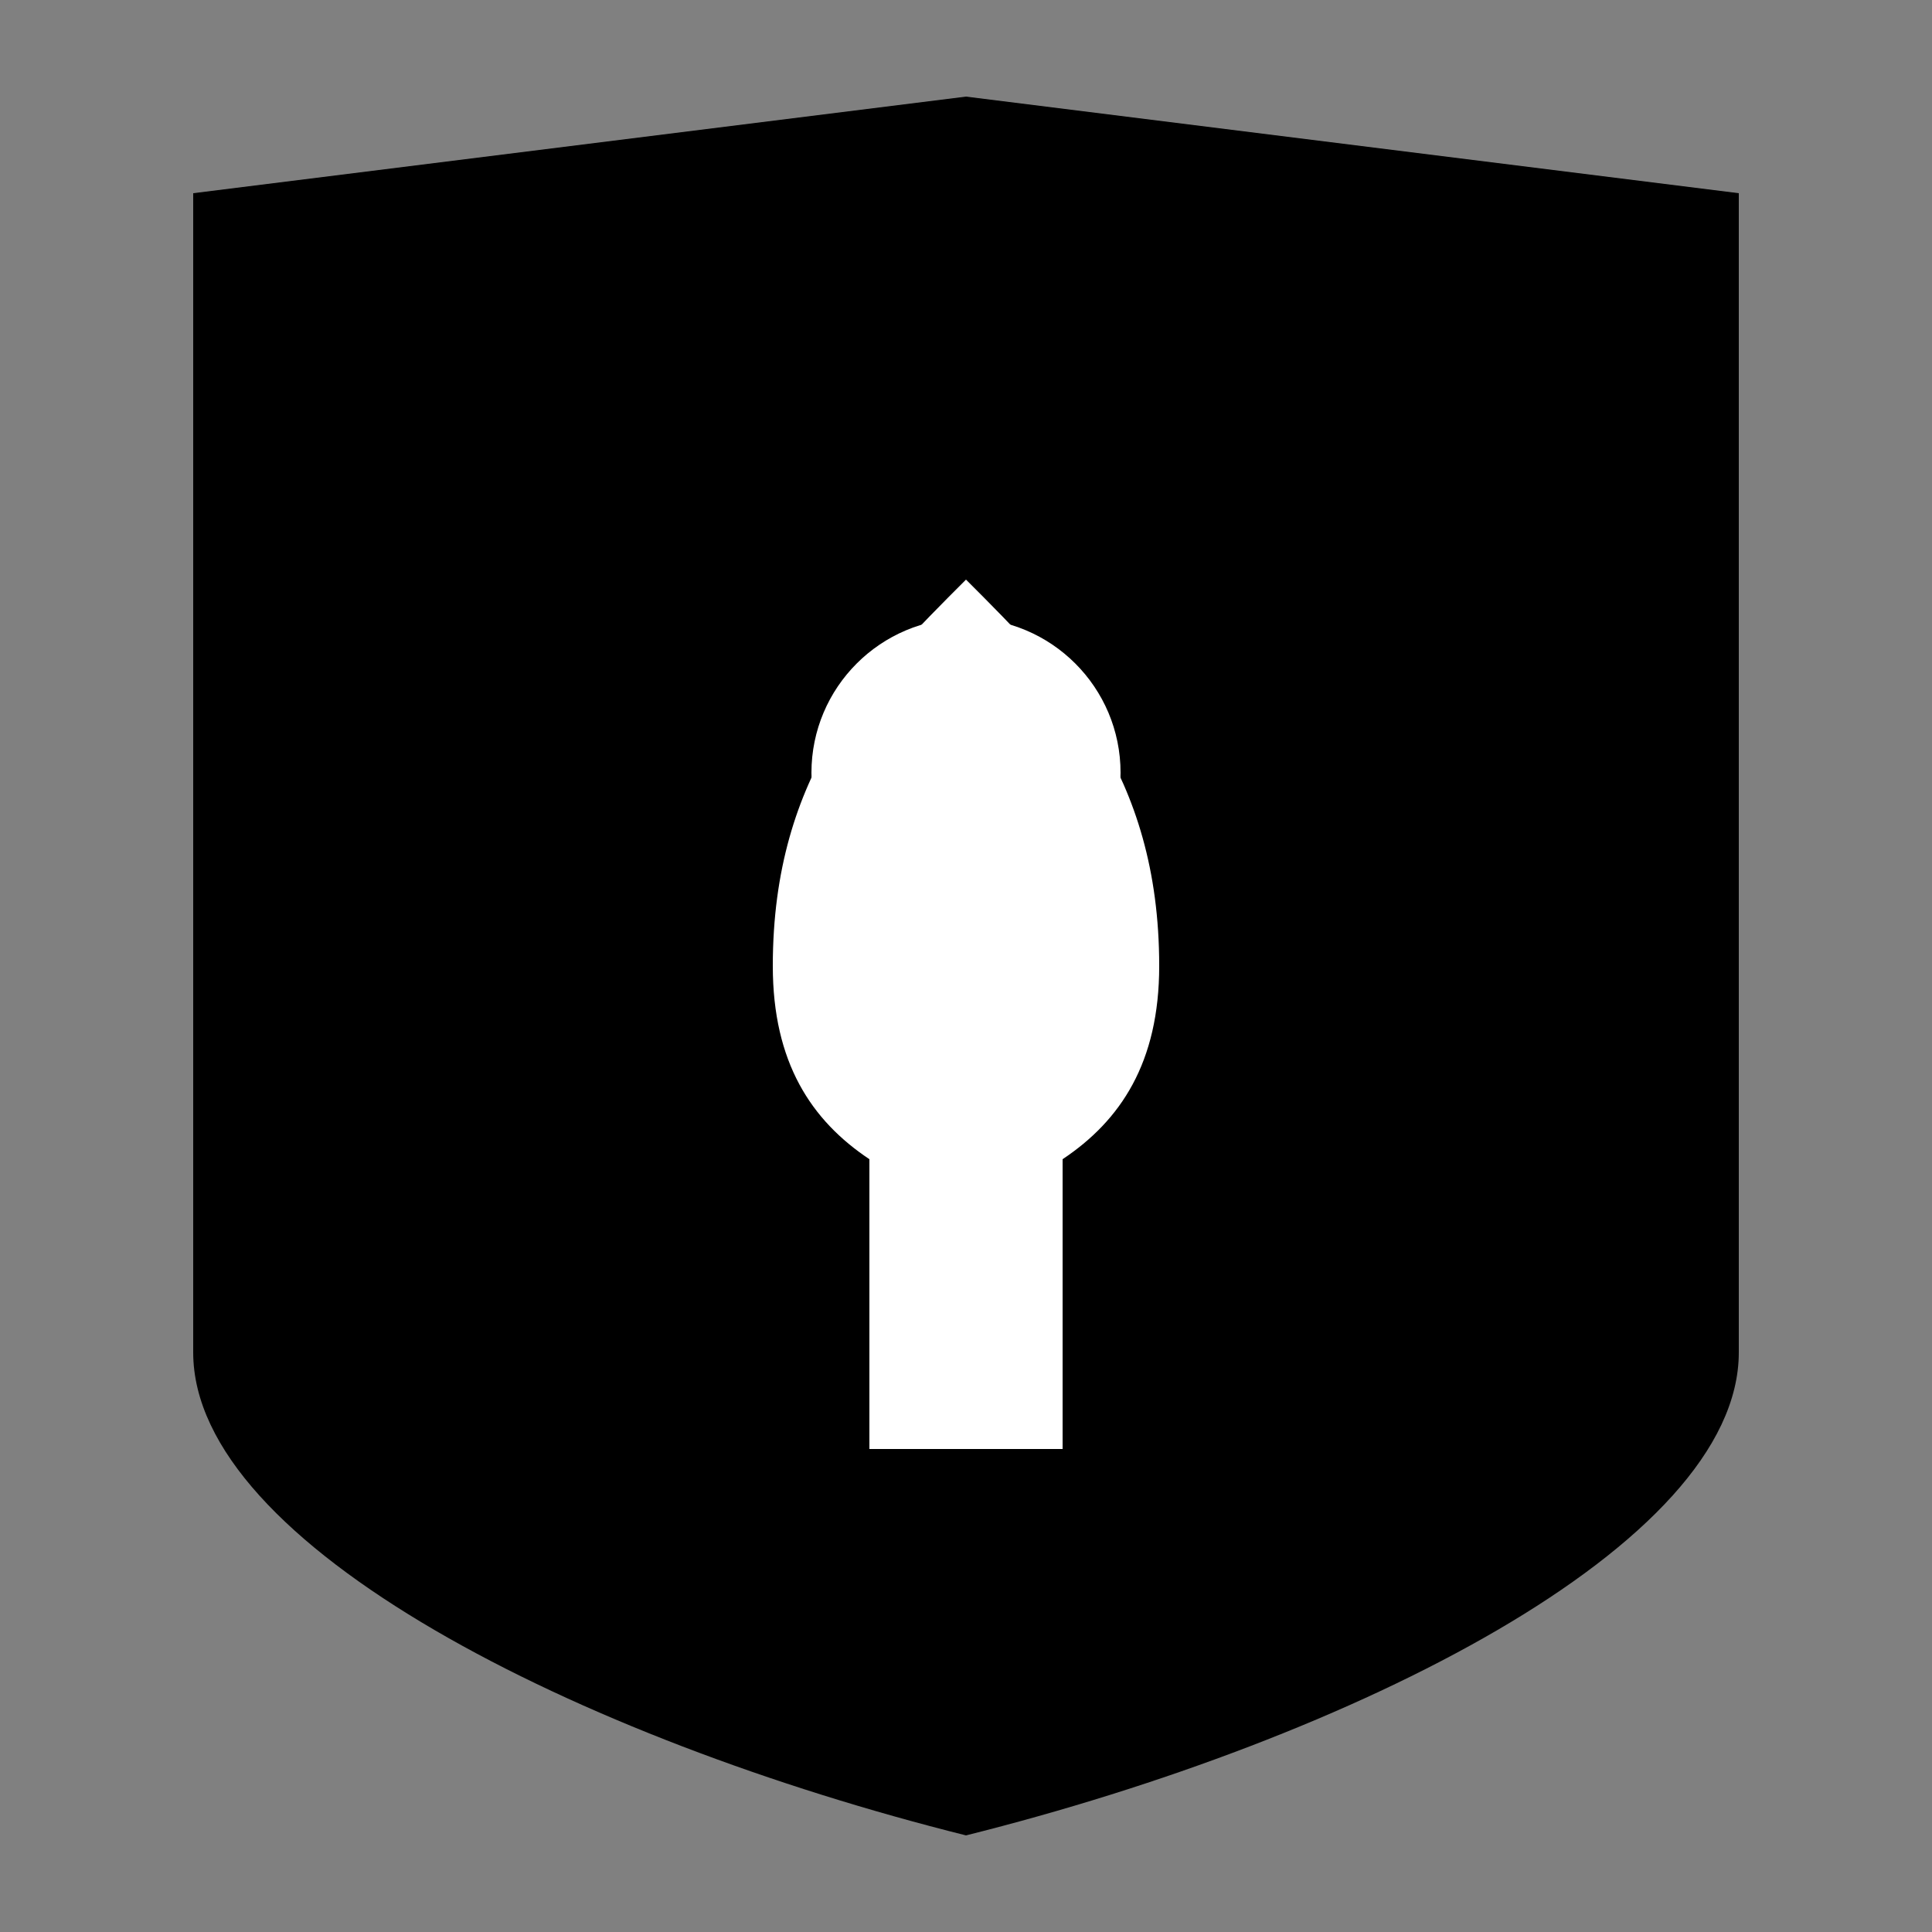 <svg viewBox="0 0 100 100" fill="currentColor" xmlns="http://www.w3.org/2000/svg">
  <rect x="0" y="0" width="100" height="100" fill="#808080" stroke="none"/>
  <path d="M10 10 L50 5 L90 10 L90 70 C90 80 70 90 50 95 C30 90 10 80 10 70 Z" />
  <path d="M50 30 C45 35 40 40 40 50 C40 55 42 58 45 60 L45 75 L55 75 L55 60 C58 58 60 55 60 50 C60 40 55 35 50 30 Z" fill="white" />
  <circle cx="50" cy="40" r="8" fill="white" />
</svg>

